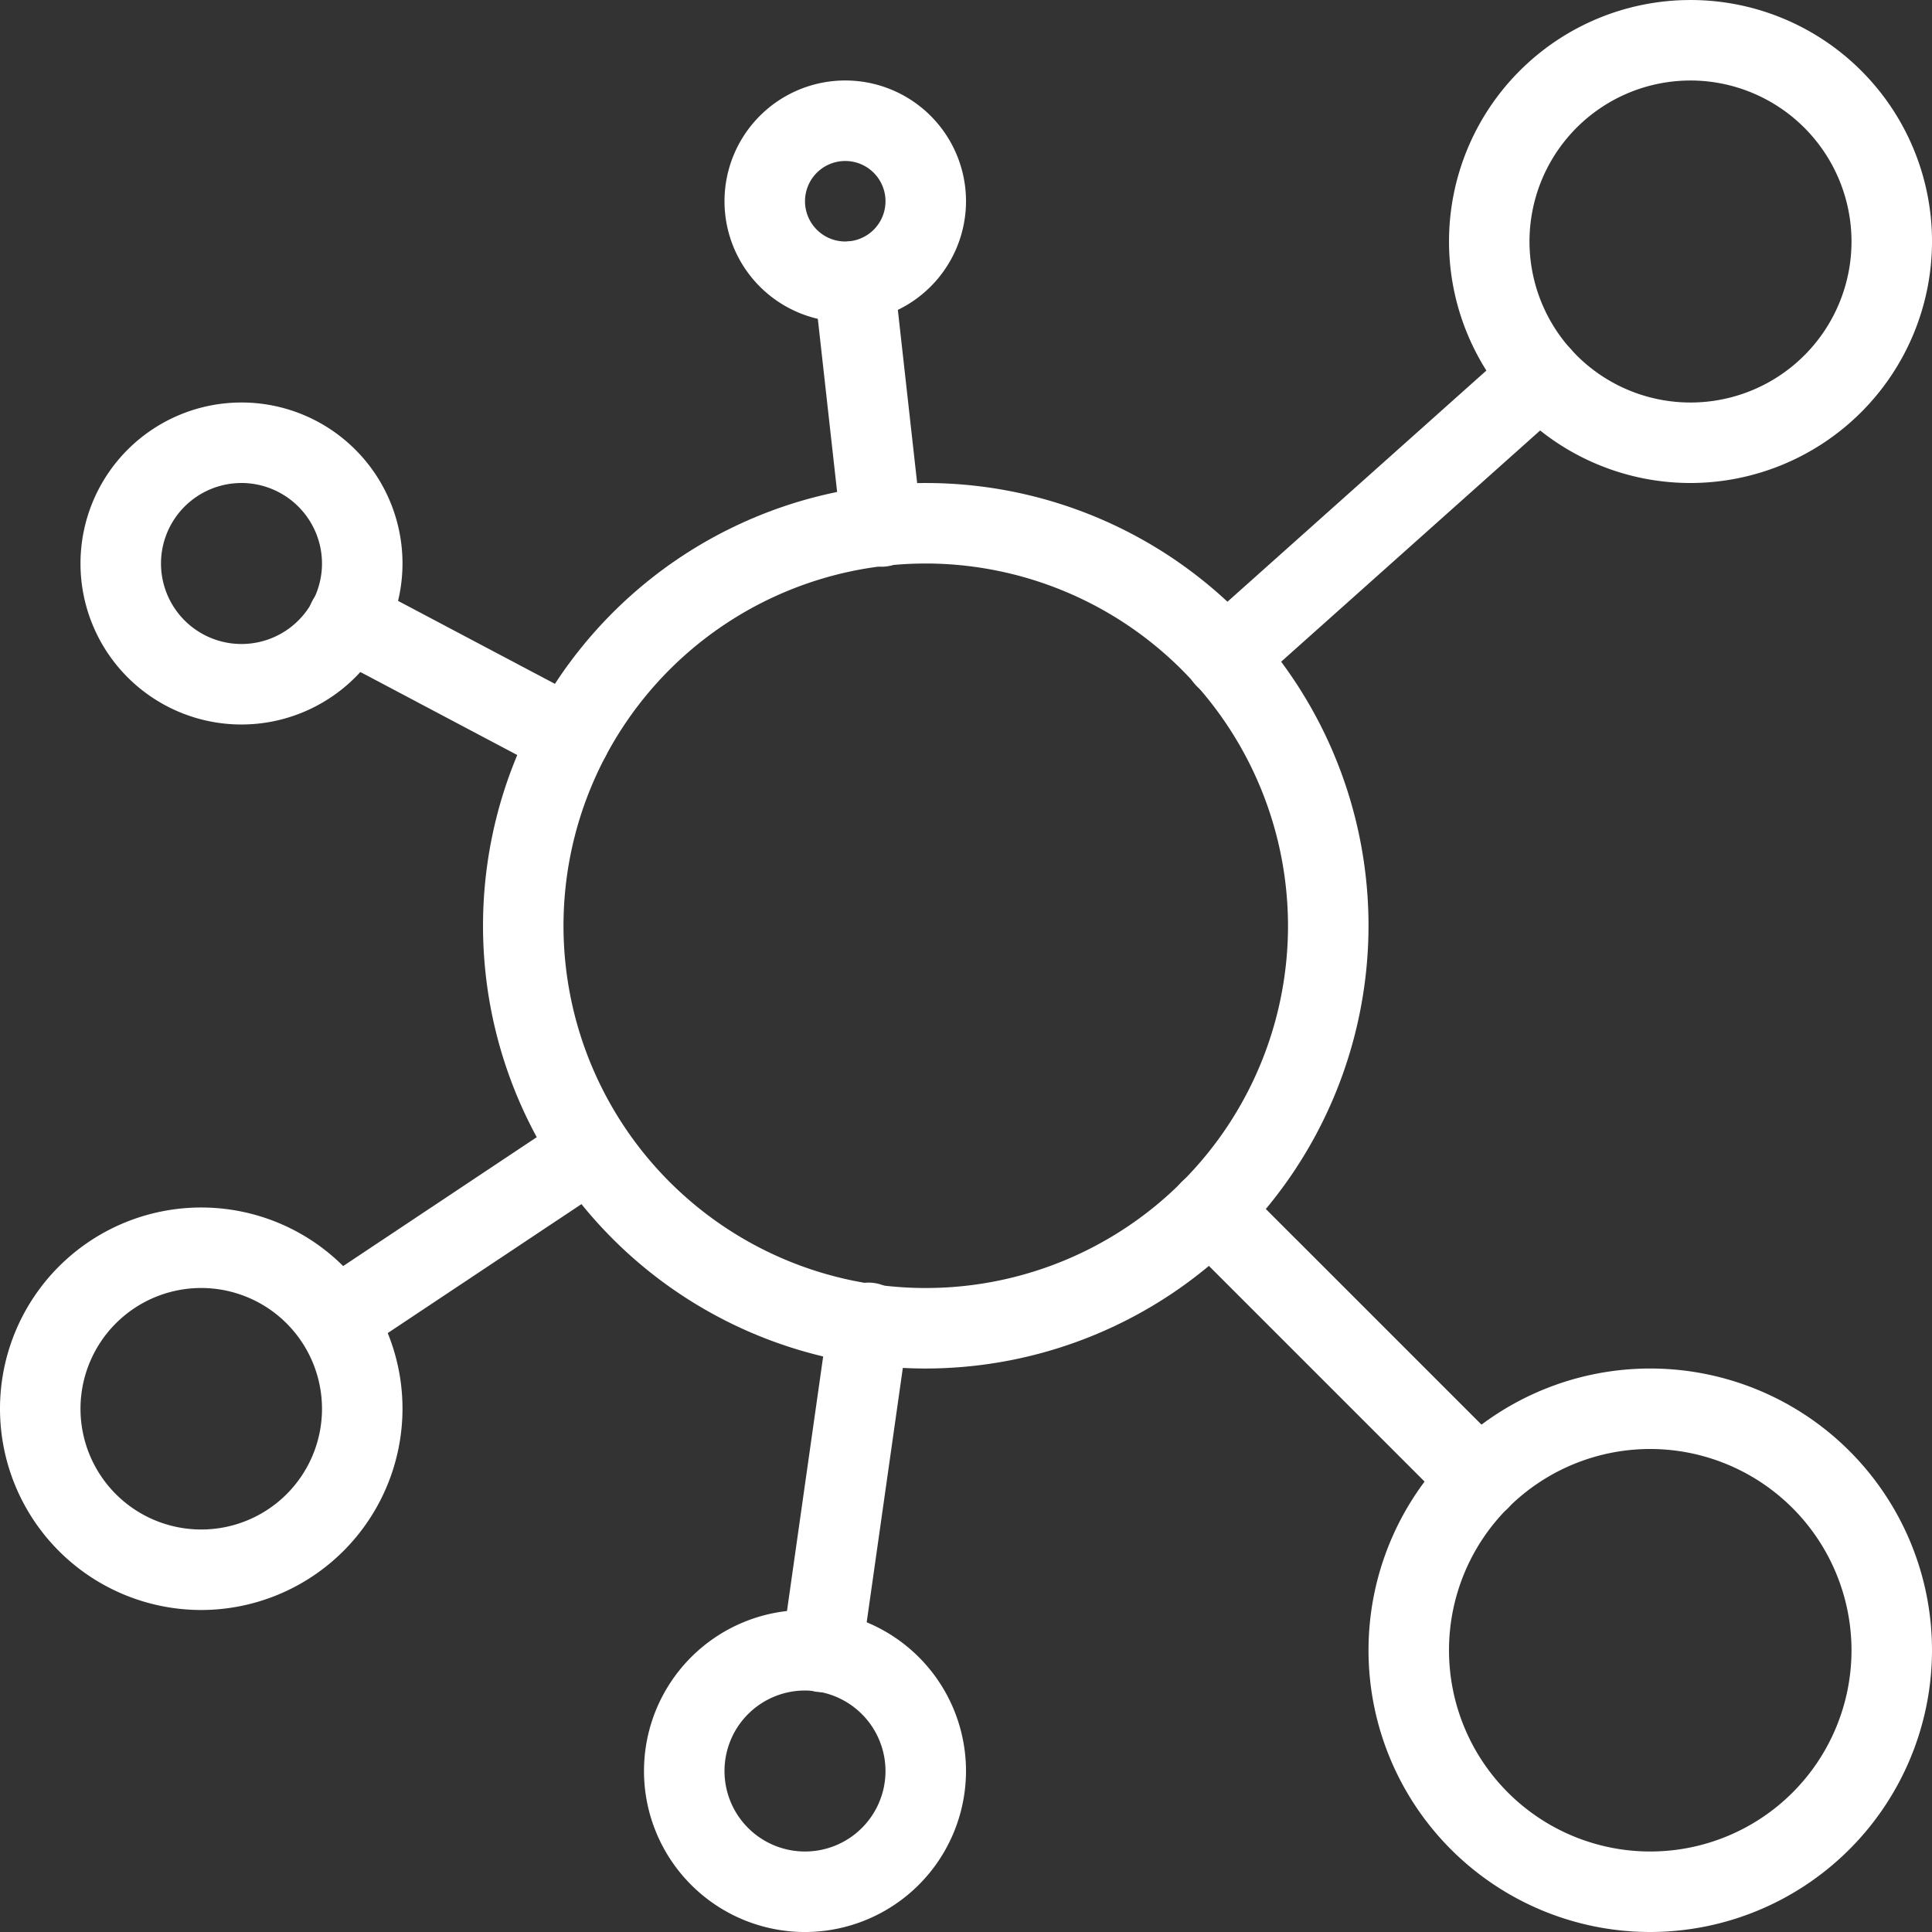 <svg id="Grupo_335" data-name="Grupo 335" xmlns="http://www.w3.org/2000/svg" width="139.834" height="139.834" viewBox="0 0 139.834 139.834">
  <rect x="0" y="0" width="139.834" height="139.834" fill="#333333" stroke="none"/>
  <defs>
    <style>
      .cls-1 {
        fill: #fff;
      }
    </style>
  </defs>
  <g id="virus">
    <g id="Grupo_172" data-name="Grupo 172" transform="translate(34.959 34.959)">
      <path id="Caminho_108" data-name="Caminho 108" class="cls-1" d="M38.045,70.091A32.045,32.045,0,1,1,70.091,38.045,32.079,32.079,0,0,1,38.045,70.091Zm0-58.264A26.219,26.219,0,1,0,64.264,38.045,26.251,26.251,0,0,0,38.045,11.826Z" transform="translate(-6 -6)"/>
    </g>
    <g id="Grupo_173" data-name="Grupo 173" transform="translate(46.611 116.529)">
      <path id="Caminho_109" data-name="Caminho 109" class="cls-1" d="M19.653,43.306A11.653,11.653,0,1,1,31.306,31.653,11.665,11.665,0,0,1,19.653,43.306Zm0-17.479a5.826,5.826,0,1,0,5.826,5.826A5.836,5.836,0,0,0,19.653,25.826Z" transform="translate(-8 -20)"/>
    </g>
    <g id="Grupo_174" data-name="Grupo 174" transform="translate(5.826 29.132)">
      <path id="Caminho_110" data-name="Caminho 110" class="cls-1" d="M12.653,28.306A11.653,11.653,0,1,1,24.306,16.653,11.665,11.665,0,0,1,12.653,28.306Zm0-17.479a5.826,5.826,0,1,0,5.826,5.826A5.836,5.836,0,0,0,12.653,10.826Z" transform="translate(-1 -5)"/>
    </g>
    <g id="Grupo_175" data-name="Grupo 175" transform="translate(0 87.396)">
      <path id="Caminho_111" data-name="Caminho 111" class="cls-1" d="M14.566,44.132A14.566,14.566,0,1,1,29.132,29.566,14.586,14.586,0,0,1,14.566,44.132Zm0-23.306a8.74,8.74,0,1,0,8.74,8.74A8.75,8.75,0,0,0,14.566,20.826Z" transform="translate(0 -15)"/>
    </g>
    <g id="Grupo_176" data-name="Grupo 176" transform="translate(104.876)">
      <path id="Caminho_112" data-name="Caminho 112" class="cls-1" d="M35.479,34.959A17.479,17.479,0,1,1,52.959,17.479,17.5,17.5,0,0,1,35.479,34.959Zm0-29.132A11.653,11.653,0,1,0,47.132,17.479,11.665,11.665,0,0,0,35.479,5.826Z" transform="translate(-18)"/>
    </g>
    <g id="Grupo_177" data-name="Grupo 177" transform="translate(99.049 99.049)">
      <path id="Caminho_113" data-name="Caminho 113" class="cls-1" d="M37.392,57.785A20.392,20.392,0,1,1,57.785,37.392,20.415,20.415,0,0,1,37.392,57.785Zm0-34.959A14.566,14.566,0,1,0,51.959,37.392,14.586,14.586,0,0,0,37.392,22.826Z" transform="translate(-17 -17)"/>
    </g>
    <g id="Grupo_178" data-name="Grupo 178" transform="translate(52.438 5.826)">
      <path id="Caminho_114" data-name="Caminho 114" class="cls-1" d="M17.74,18.479a8.74,8.74,0,1,1,8.74-8.74A8.75,8.75,0,0,1,17.74,18.479Zm0-11.653A2.913,2.913,0,1,0,20.653,9.74,2.914,2.914,0,0,0,17.74,6.826Z" transform="translate(-9 -1)"/>
    </g>
    <g id="Grupo_179" data-name="Grupo 179" transform="translate(84.715 84.721)">
      <path id="Caminho_115" data-name="Caminho 115" class="cls-1" d="M36.915,39.823a2.926,2.926,0,0,1-2.063-.851l-19.46-19.46a2.913,2.913,0,1,1,4.119-4.119l19.46,19.46a2.91,2.91,0,0,1-2.057,4.97Z" transform="translate(-14.54 -14.541)"/>
    </g>
    <g id="Grupo_180" data-name="Grupo 180" transform="translate(85.765 24.294)">
      <path id="Caminho_116" data-name="Caminho 116" class="cls-1" d="M17.633,30.391a2.913,2.913,0,0,1-1.94-5.086L38.533,4.912a2.913,2.913,0,1,1,3.88,4.347L19.574,29.651a2.9,2.9,0,0,1-1.94.74Z" transform="translate(-14.72 -4.17)"/>
    </g>
    <g id="Grupo_181" data-name="Grupo 181" transform="translate(56.57 92.874)">
      <path id="Caminho_117" data-name="Caminho 117" class="cls-1" d="M12.627,45.537a2.516,2.516,0,0,1-.414-.029,2.92,2.92,0,0,1-2.476-3.292l3.379-23.772a2.913,2.913,0,1,1,5.768.816L15.506,43.032a2.9,2.9,0,0,1-2.878,2.505Z" transform="translate(-9.709 -15.94)"/>
    </g>
    <g id="Grupo_182" data-name="Grupo 182" transform="translate(58.905 17.423)">
      <path id="Caminho_118" data-name="Caminho 118" class="cls-1" d="M15,26.585A2.921,2.921,0,0,1,12.109,24L10.128,6.228a2.914,2.914,0,0,1,5.791-.653L17.9,23.346a2.922,2.922,0,0,1-2.569,3.222,3.144,3.144,0,0,1-.326.017Z" transform="translate(-10.11 -2.99)"/>
    </g>
    <g id="Grupo_183" data-name="Grupo 183" transform="translate(21.378 80.282)">
      <path id="Caminho_119" data-name="Caminho 119" class="cls-1" d="M6.588,31.905a2.913,2.913,0,0,1-1.62-5.337l18.47-12.294a2.912,2.912,0,0,1,3.228,4.848L8.2,31.416A2.849,2.849,0,0,1,6.588,31.905Z" transform="translate(-3.669 -13.779)"/>
    </g>
    <g id="Grupo_184" data-name="Grupo 184" transform="translate(22.257 41.95)">
      <path id="Caminho_120" data-name="Caminho 120" class="cls-1" d="M22.814,21.533a2.909,2.909,0,0,1-1.358-.338L5.376,12.689A2.913,2.913,0,1,1,8.1,7.538l16.081,8.507a2.913,2.913,0,0,1-1.363,5.488Z" transform="translate(-3.82 -7.2)"/>
    </g>
  </g>
</svg>

